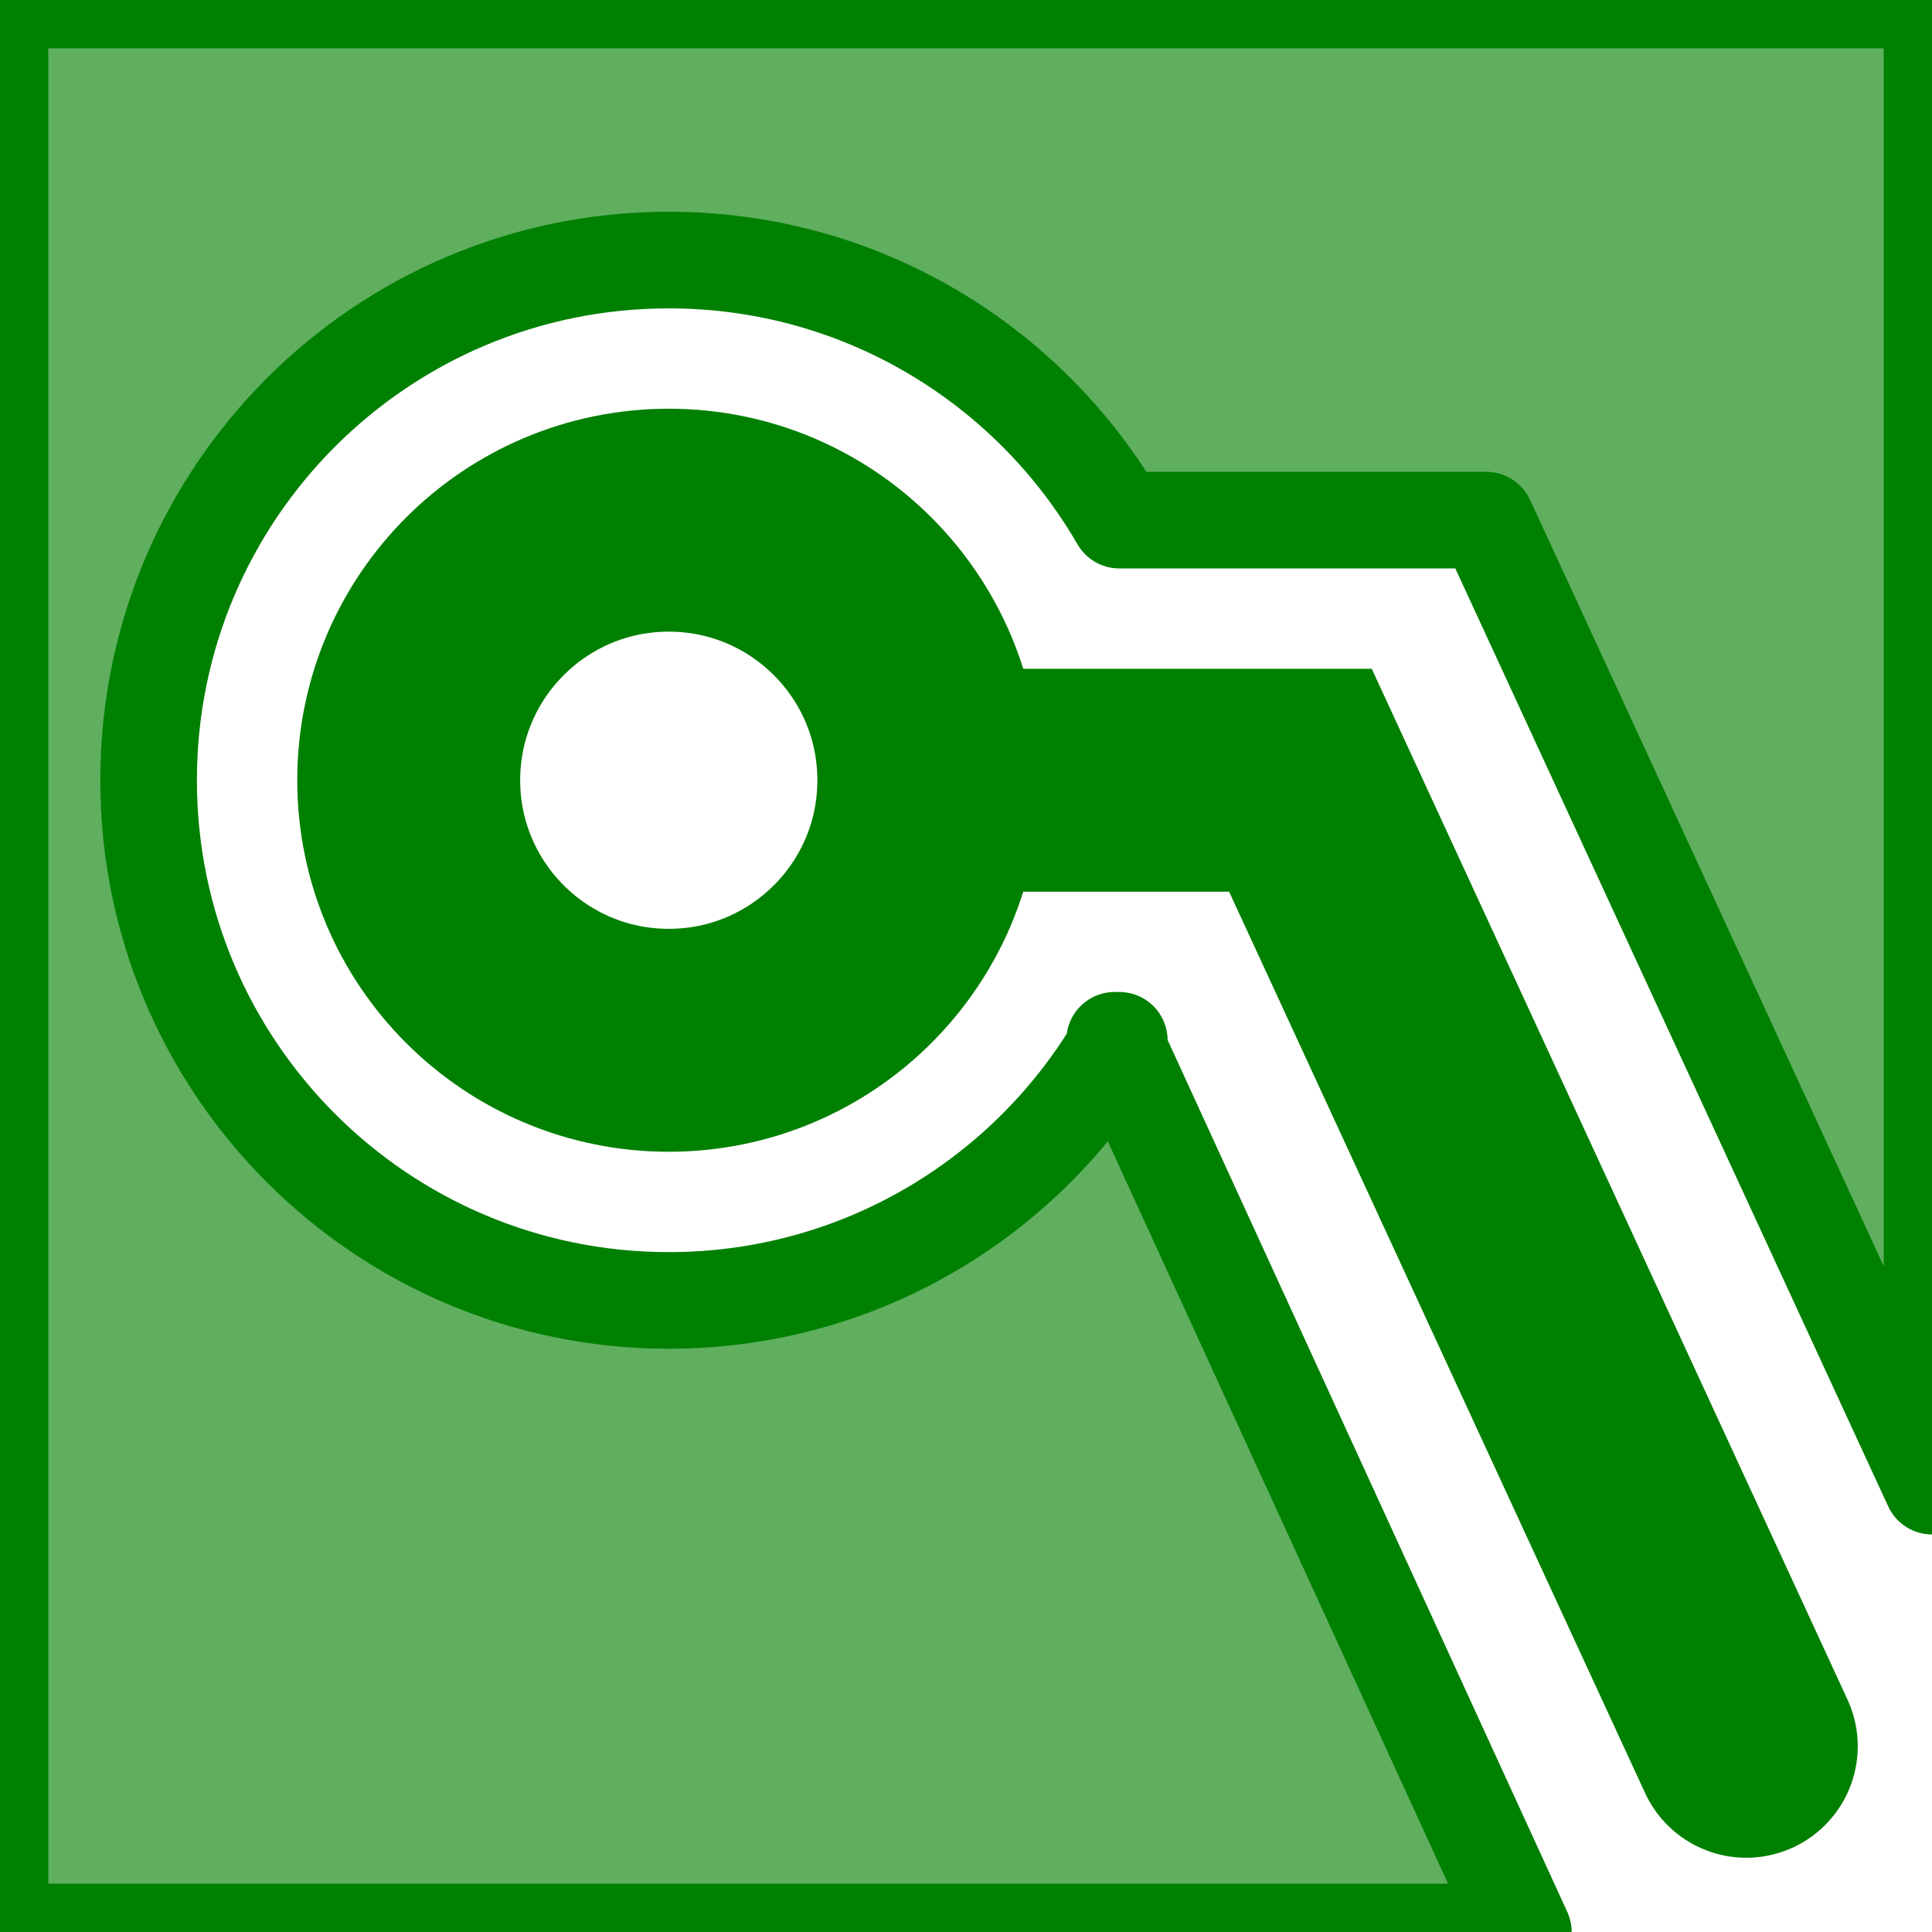 <svg xmlns="http://www.w3.org/2000/svg" xmlns:svg="http://www.w3.org/2000/svg" id="svg2" width="27.733" height="27.733" version="1.1"><path id="rect3811" fill="green" fill-opacity=".627" stroke="green" stroke-dasharray="none" stroke-linecap="butt" stroke-linejoin="round" stroke-miterlimit="4" stroke-opacity="1" stroke-width="1.387" d="M 0,0 V 27.733 H 21.867 L 16,14.933 h 0.067 C 14.776,17.165 12.364,18.667 9.6,18.667 5.476,18.667 2.133,15.324 2.133,11.2 2.133,7.076 5.476,3.733 9.6,3.733 c 2.764,0 5.176,1.501 6.467,3.733 h 5.267 l 6.4,13.867 V 0 Z"/><g id="g16" transform="matrix(1.638,0,0,1.557,1.341,0.387)"><rect id="rect18" width="17.067" height="17.067" x="0" y="0" fill-opacity="0" stroke-width="1.067"/></g><path id="path3765" fill="#000" fill-opacity="0" stroke="green" stroke-dasharray="none" stroke-linecap="round" stroke-linejoin="miter" stroke-miterlimit="4" stroke-opacity="1" stroke-width="3.2" d="m 13.867,11.2 h 4.8 l 6.4,13.867"/><circle id="path3815" cx="9.6" cy="11.2" r="3.733" fill="#000" fill-opacity="0" stroke="green" stroke-dasharray="none" stroke-miterlimit="4" stroke-opacity="1" stroke-width="3.2"/></svg>